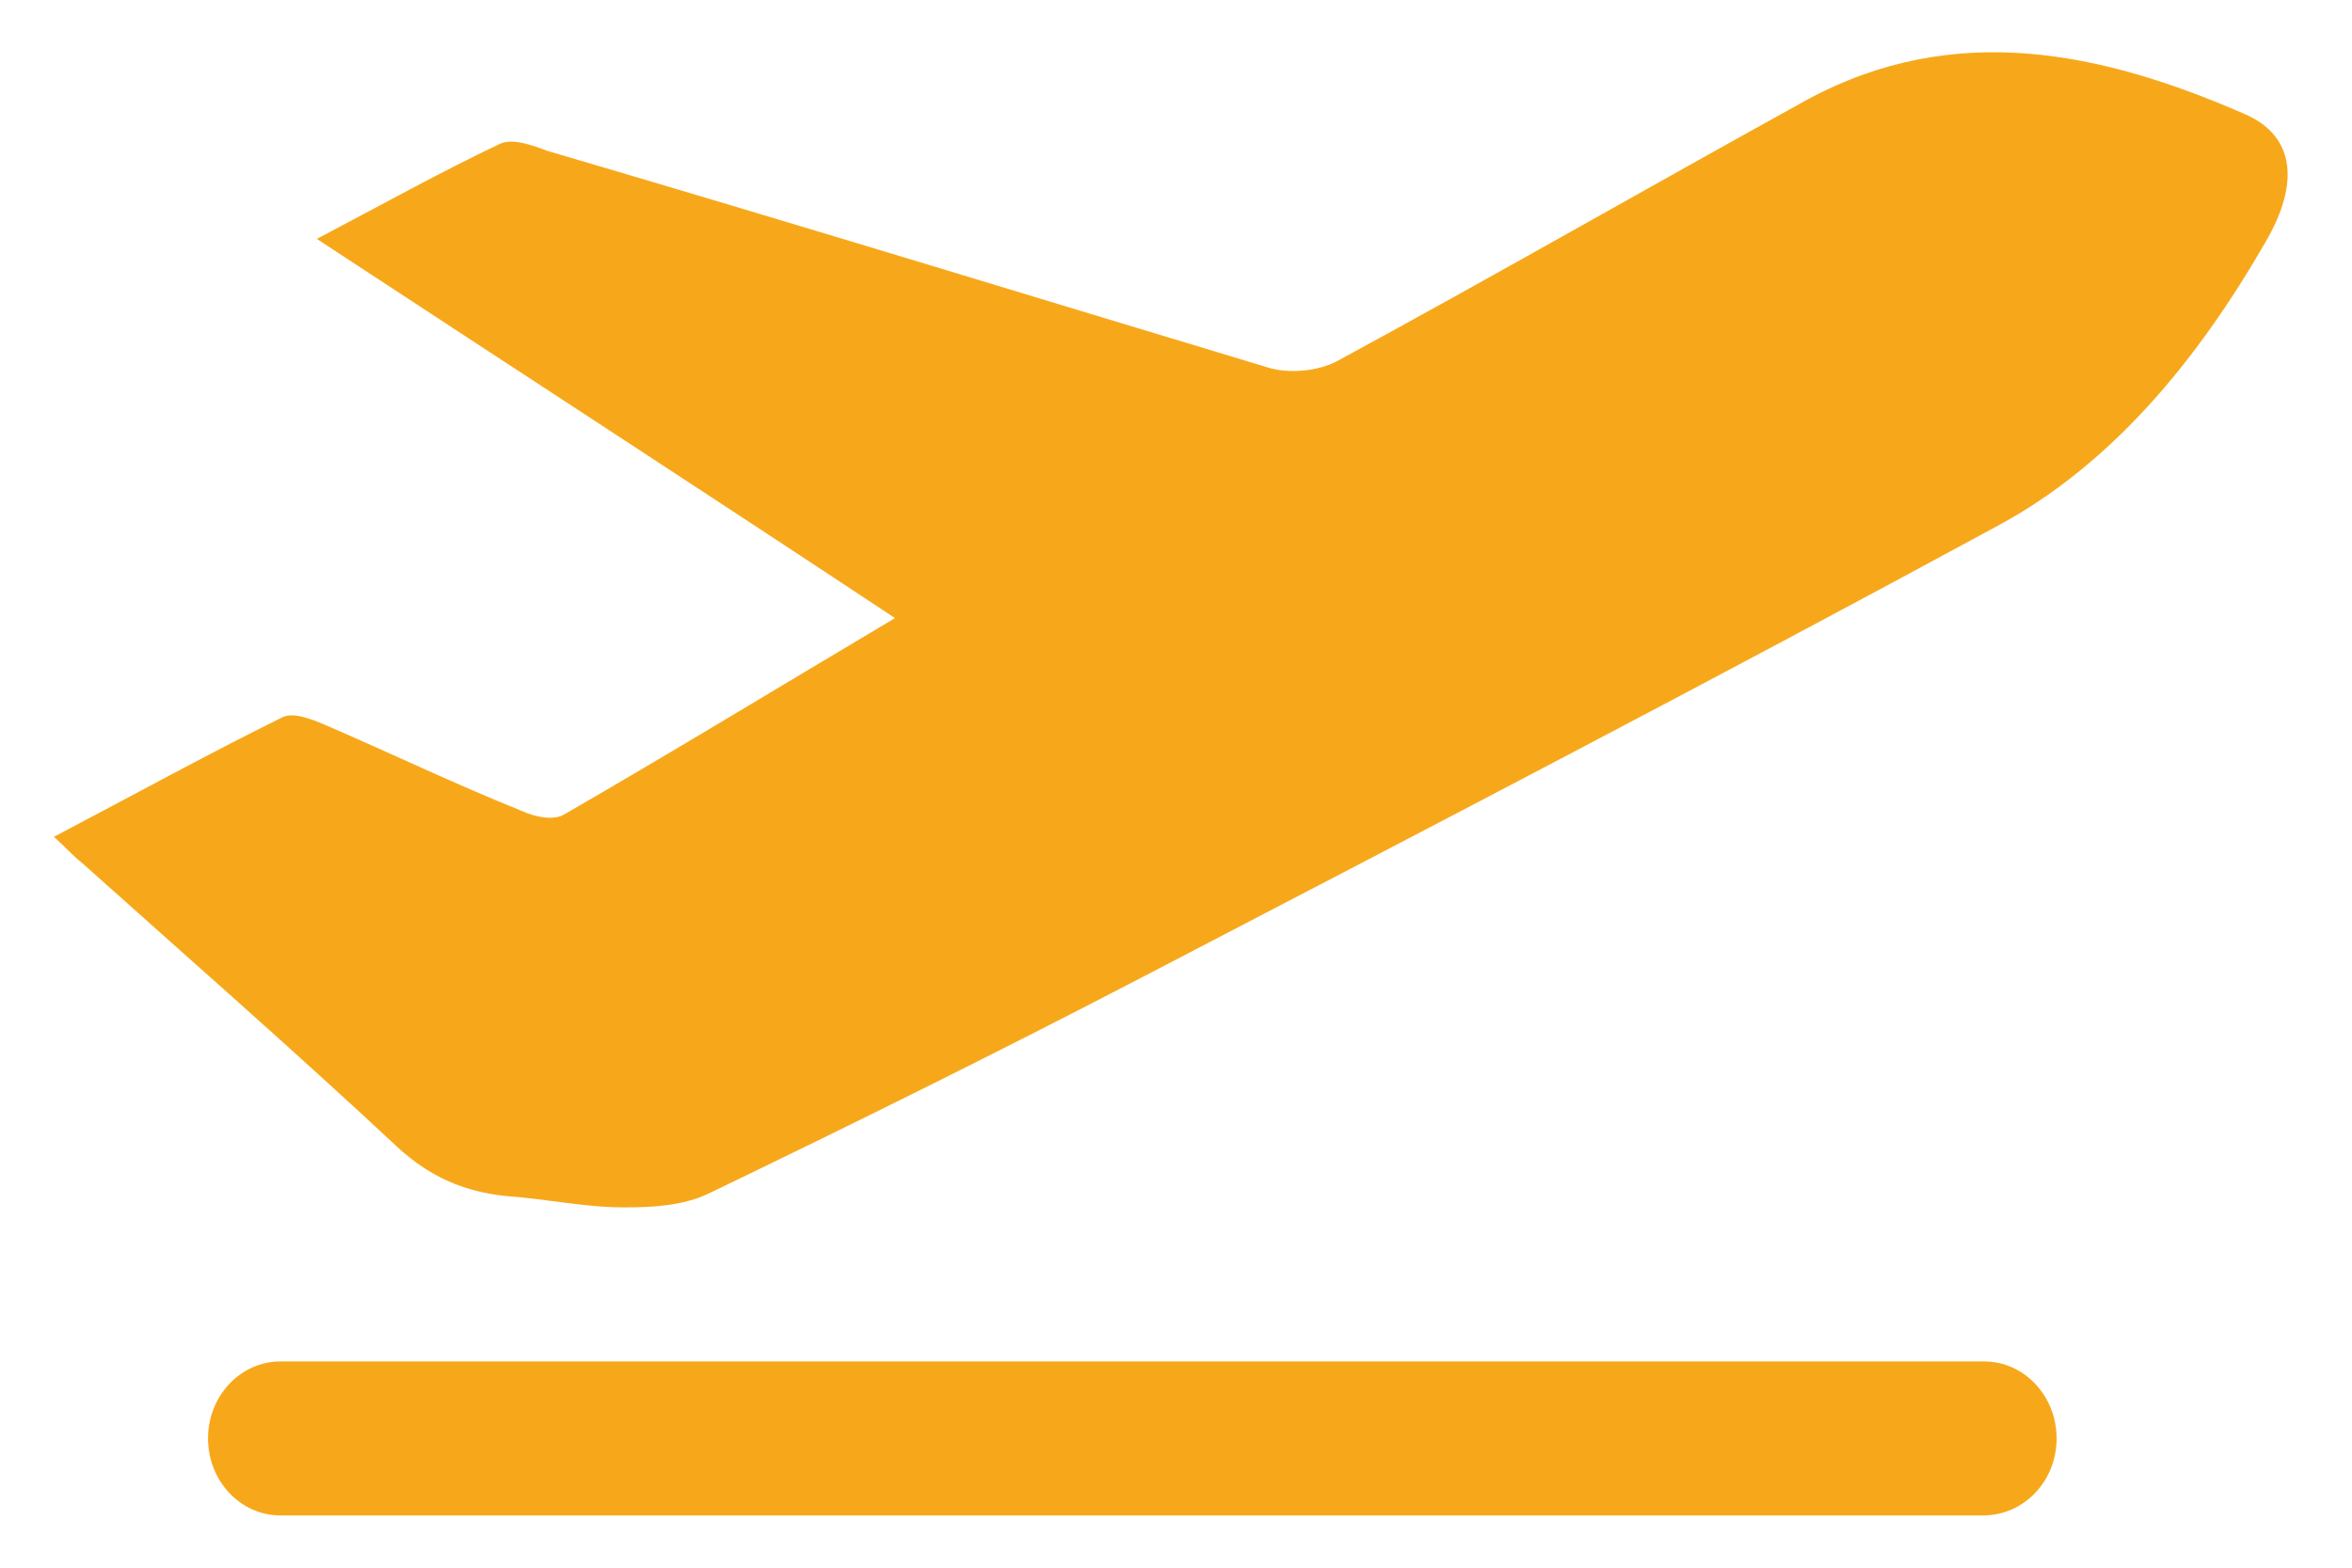 <svg width="27" height="18" viewBox="0 0 27 18" fill="none" xmlns="http://www.w3.org/2000/svg">
<g id="Group 108">
<path id="Vector" d="M0.619 9.608C1.52 9.135 2.379 8.662 3.237 8.238C3.365 8.173 3.566 8.254 3.723 8.319C4.481 8.646 5.225 9.004 5.997 9.314C6.14 9.379 6.355 9.428 6.484 9.347C7.728 8.629 8.958 7.879 10.274 7.097C8.057 5.629 5.897 4.227 3.637 2.743C4.381 2.352 5.053 1.977 5.74 1.651C5.883 1.585 6.112 1.667 6.283 1.732C9.058 2.547 11.819 3.395 14.58 4.227C14.823 4.292 15.138 4.259 15.352 4.145C17.154 3.167 18.942 2.14 20.745 1.145C22.433 0.232 24.12 0.591 25.765 1.308C26.337 1.553 26.409 2.091 26.009 2.776C25.222 4.145 24.235 5.336 22.933 6.037C19.658 7.814 16.368 9.526 13.078 11.238C11.447 12.086 9.802 12.901 8.143 13.7C7.843 13.847 7.485 13.863 7.156 13.863C6.713 13.863 6.269 13.765 5.811 13.733C5.339 13.684 4.939 13.521 4.553 13.162C3.365 12.053 2.135 10.977 0.934 9.901C0.848 9.836 0.762 9.738 0.619 9.608Z" fill="#F7A81A"/>
<path id="Vector_2" d="M22.764 17.4H3.218C2.76 17.4 2.388 17.004 2.388 16.516C2.388 16.028 2.76 15.632 3.218 15.632H22.778C23.236 15.632 23.609 16.028 23.609 16.516C23.609 17.004 23.236 17.4 22.764 17.4Z" fill="#F7A81A"/>
</g>
</svg>
